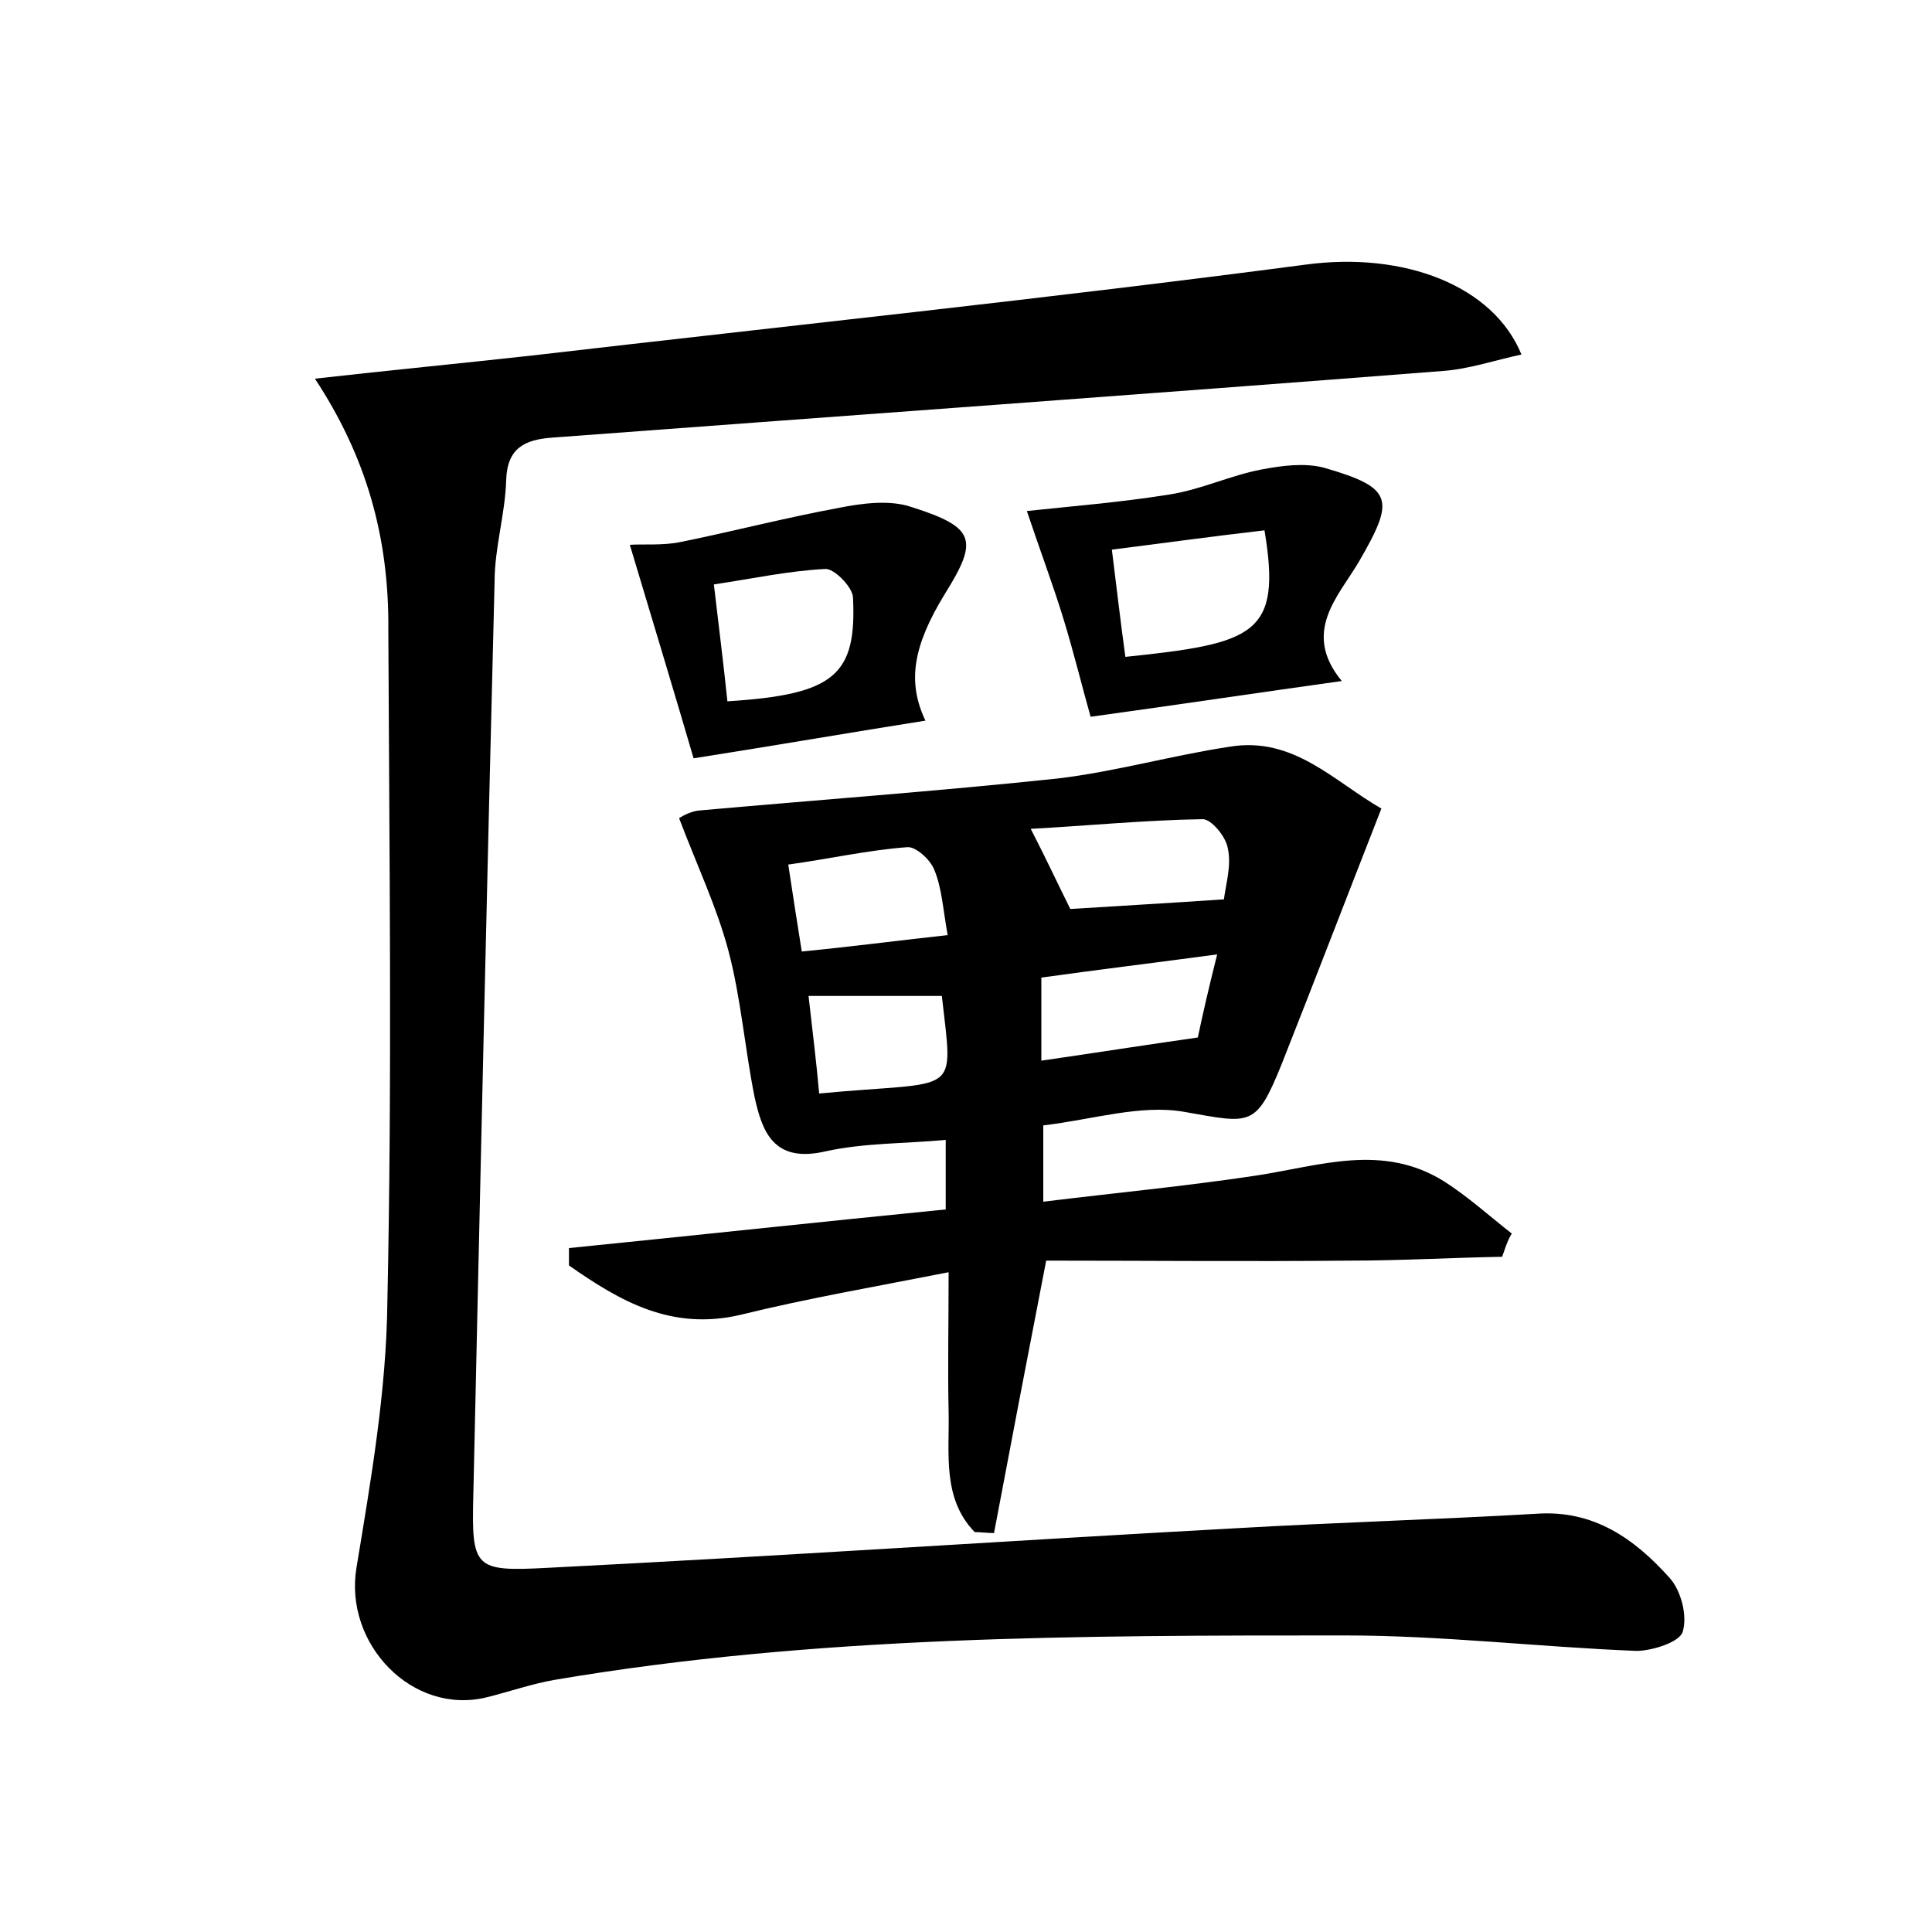 <?xml version="1.0" encoding="utf-8"?>
<!-- Generator: Adobe Illustrator 22.0.0, SVG Export Plug-In . SVG Version: 6.00 Build 0)  -->
<svg version="1.1" id="图层_1" xmlns="http://www.w3.org/2000/svg" xmlns:xlink="http://www.w3.org/1999/xlink" x="0px" y="0px"
	 viewBox="0 0 200 200" style="enable-background:new 0 0 200 200;" xml:space="preserve">
<style type="text/css">
	.st0{fill:#FFFFFF;}
</style>
<g>
	
	<path d="M32.6,39.2c8-0.9,15.3-1.6,22.5-2.4c26.7-3.1,53.4-5.9,80-9.4c10.3-1.4,19.5,2.2,22.4,9.3c-2.8,0.6-5.4,1.5-8.1,1.7
		c-30.7,2.4-61.5,4.6-92.2,6.9c-2.9,0.2-4.7,1.1-4.8,4.4c-0.1,3.5-1.2,7-1.2,10.5c-0.8,31.5-1.5,63-2.2,94.5c-0.2,7.7,0.1,8,7.7,7.6
		c23.8-1.2,47.5-2.8,71.3-4.1c10.4-0.6,20.8-0.9,31.1-1.5c5.9-0.4,10.1,2.6,13.7,6.6c1.2,1.3,1.9,3.9,1.4,5.6c-0.3,1.1-3.2,2-4.8,2
		c-10.1-0.4-20.1-1.6-30.2-1.6c-27.3,0-54.7,0-81.8,4.6c-2.3,0.4-4.6,1.2-7,1.8c-7.7,1.9-14.8-5.5-13.5-13.4
		c1.5-9.1,3.1-18.3,3.2-27.5c0.5-23.2,0.2-46.4,0.1-69.5C40.3,55.4,37.8,47.1,32.6,39.2z"/>
	<path d="M155.5,130.1c-5.3,0.1-10.6,0.4-15.8,0.4c-10.7,0.1-21.3,0-31.4,0c-2,10.3-3.7,19.2-5.4,28.2c-0.7,0-1.4-0.1-2-0.1
		c-3.4-3.5-2.6-8.2-2.7-12.5c-0.1-4.4,0-8.9,0-14.4c-7.6,1.5-14.6,2.7-21.5,4.4c-7.2,1.7-12.5-1.4-17.8-5.1c0-0.6,0-1.2,0-1.8
		c12.9-1.3,25.9-2.7,39-4c0-2.5,0-4.5,0-7.2c-4.2,0.4-8.5,0.3-12.5,1.2c-5.3,1.2-6.5-2-7.3-5.7c-1-5-1.4-10.2-2.7-15.1
		c-1.2-4.5-3.2-8.7-5.1-13.7c0,0,1-0.7,2.1-0.8c12.3-1.1,24.7-2,37-3.3c6-0.7,11.9-2.4,17.9-3.3c6.6-1.1,10.8,3.6,15.7,6.4
		c-3.6,9.2-6.9,17.8-10.3,26.4c-2.7,6.7-3.2,6.2-10.1,5c-4.5-0.8-9.5,0.8-14.6,1.4c0,2.4,0,4.7,0,7.9c7.3-0.9,14.7-1.6,22-2.7
		c6.6-1,13.1-3.4,19.5,0.6c2.5,1.6,4.7,3.6,7,5.4C156,128.5,155.8,129.3,155.5,130.1z M126.7,93.1c0.2-1.6,0.8-3.5,0.4-5.3
		c-0.2-1.2-1.7-3-2.6-3c-6.1,0.1-12.1,0.7-17.8,1c1.6,3.1,2.8,5.7,4.1,8.3C115.5,93.8,120.8,93.5,126.7,93.1z M126,98.8
		c-6.7,0.9-12.5,1.6-18.2,2.4c0,3.2,0,5.8,0,8.6c5.5-0.8,10.6-1.6,16.2-2.4C124.5,105,125.1,102.4,126,98.8z M98.1,96.8
		c-0.5-2.8-0.6-4.9-1.4-6.8c-0.4-1-1.9-2.4-2.8-2.3c-4,0.3-8,1.2-12.3,1.8c0.5,3.3,0.9,5.9,1.4,9C88.1,98,92.7,97.4,98.1,96.8z
		 M84.8,113.2c14.6-1.4,13.9,0.6,12.7-10.1c-4.5,0-9,0-13.8,0C84.1,106.7,84.5,109.8,84.8,113.2z"/>
	<path d="M106.3,52.9c4.7-0.5,9.7-0.9,14.7-1.7c3.3-0.5,6.4-2,9.6-2.6c2.1-0.4,4.4-0.7,6.4-0.2c7.3,2.1,7.4,3.3,3.7,9.7
		c-2.1,3.6-6,7.3-1.8,12.4c-8.6,1.2-16.6,2.4-26,3.7c-0.8-2.8-1.7-6.5-2.8-10.1C109,60.5,107.6,56.8,106.3,52.9z M115.1,56.9
		c0.5,4,0.9,7.5,1.4,11.1c13.4-1.4,16.2-2.3,14.4-13.1C125.7,55.5,120.6,56.2,115.1,56.9z"/>
	<path d="M95.8,74.6c-7.6,1.2-15.1,2.5-24,3.9c-1.9-6.5-4.2-14.1-6.6-22.1c1.3-0.1,3.4,0.1,5.3-0.3c5.4-1.1,10.8-2.5,16.2-3.5
		c2.5-0.5,5.4-0.9,7.7-0.1c6.6,2.1,6.9,3.4,3.4,9C94.5,66.9,93.9,70.6,95.8,74.6z M73.9,60.5c0.5,4.3,1,8.2,1.4,12.1
		c11.1-0.7,13.4-2.7,13-10.8c-0.1-1.1-2-3-2.9-2.9C81.6,59.1,77.9,59.9,73.9,60.5z"/>
	
	
	
	
	
	
</g>
</svg>
